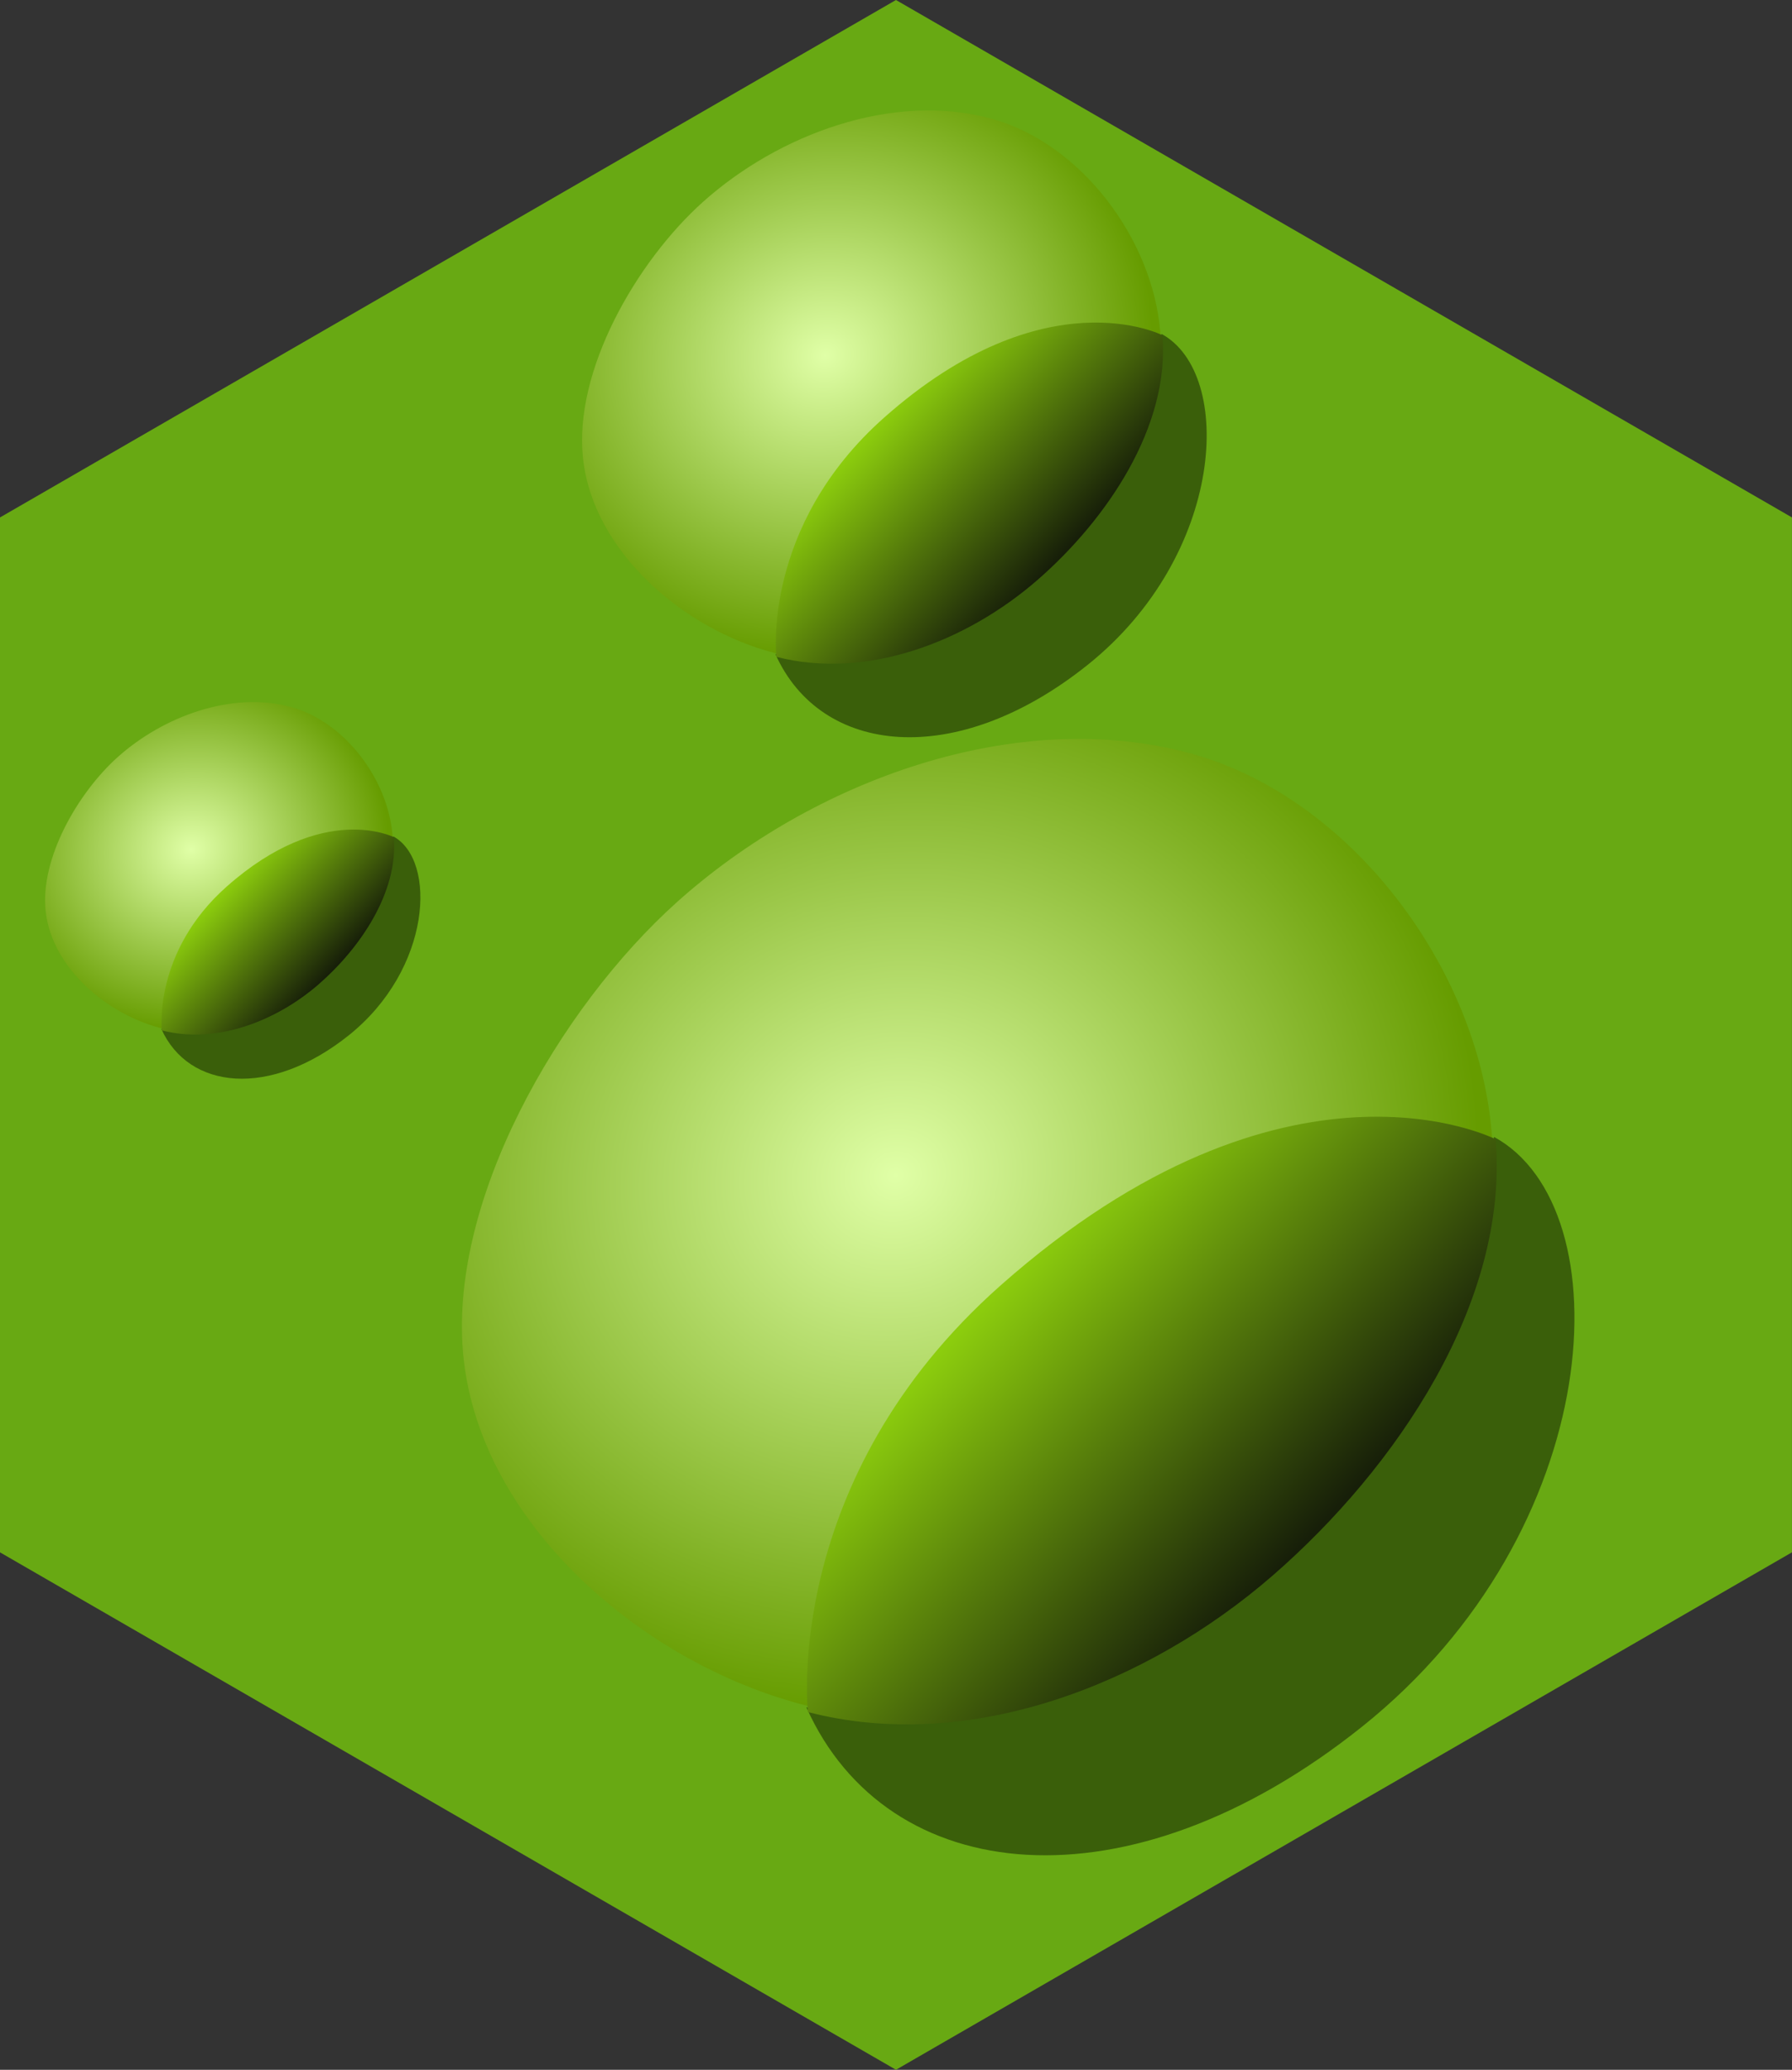 <?xml version="1.0" encoding="UTF-8" standalone="no"?>
<svg
   xmlns:dc="http://purl.org/dc/elements/1.1/"
   xmlns:cc="http://creativecommons.org/ns#"
   xmlns:rdf="http://www.w3.org/1999/02/22-rdf-syntax-ns#"
   xmlns:svg="http://www.w3.org/2000/svg"
   xmlns="http://www.w3.org/2000/svg"
   xmlns:xlink="http://www.w3.org/1999/xlink"
   id="svg2"
   height="256"
   width="221.702"
   version="1.1">
  <rect width="100%" height="100%" fill="#333333" stroke="none"/>
  <defs
     id="defs4">
    <linearGradient
       id="linearGradient3854">
      <stop
         offset="0"
         style="stop-color:#8ccd0d;stop-opacity:1"
         id="stop3862" />
      <stop
         offset="1"
         style="stop-color:#171f09;stop-opacity:1"
         id="stop3858" />
    </linearGradient>
    <linearGradient
       id="linearGradient3797">
      <stop
         offset="0"
         style="stop-color:#e0ffa7;stop-opacity:1"
         id="stop3799" />
      <stop
         offset="1"
         style="stop-color:#669c00;stop-opacity:1"
         id="stop3801" />
    </linearGradient>
    <radialGradient
       gradientTransform="matrix(0.273,0.992,-1.091,0.3,165.227,-16.528)"
       gradientUnits="userSpaceOnUse"
       xlink:href="#linearGradient3797-2"
       id="radialGradient3803-5"
       fy="95.461"
       fx="83.859"
       r="77.327"
       cy="95.461"
       cx="83.859" />
    <linearGradient
       id="linearGradient3797-2">
      <stop
         offset="0"
         style="stop-color:#fffffa;stop-opacity:1"
         id="stop3799-3" />
      <stop
         offset="1"
         style="stop-color:#e0ffa7;stop-opacity:1"
         id="stop3801-1" />
    </linearGradient>
    <radialGradient
       gradientTransform="matrix(0.273,0.992,-1.091,0.3,165.227,-16.528)"
       gradientUnits="userSpaceOnUse"
       xlink:href="#linearGradient3797-8"
       id="radialGradient3803-8"
       fy="95.461"
       fx="83.859"
       r="77.327"
       cy="95.461"
       cx="83.859" />
    <linearGradient
       id="linearGradient3797-8">
      <stop
         offset="0"
         style="stop-color:#e0ffa7;stop-opacity:1"
         id="stop3799-2" />
      <stop
         offset="1"
         style="stop-color:#669c00;stop-opacity:1"
         id="stop3801-7" />
    </linearGradient>
    <linearGradient
       gradientTransform="translate(203.571,35.357)"
       gradientUnits="userSpaceOnUse"
       xlink:href="#linearGradient3854-1"
       id="linearGradient3860-7"
       y2="912.005"
       x2="-59.643"
       y1="871.648"
       x1="-102.857" />
    <linearGradient
       id="linearGradient3854-1">
      <stop
         offset="0"
         style="stop-color:#8ccd0d;stop-opacity:1"
         id="stop3862-2" />
      <stop
         offset="1"
         style="stop-color:#171f09;stop-opacity:1"
         id="stop3858-6" />
    </linearGradient>
    <linearGradient
       gradientTransform="translate(203.571,35.357)"
       gradientUnits="userSpaceOnUse"
       xlink:href="#linearGradient3854-1"
       id="linearGradient3893"
       y2="912.005"
       x2="-59.643"
       y1="871.648"
       x1="-102.857" />
    <radialGradient
       gradientTransform="matrix(0.273,0.992,-1.091,0.3,165.227,-16.528)"
       gradientUnits="userSpaceOnUse"
       xlink:href="#linearGradient3797-0"
       id="radialGradient3803-6"
       fy="95.461"
       fx="83.859"
       r="77.327"
       cy="95.461"
       cx="83.859" />
    <linearGradient
       id="linearGradient3797-0">
      <stop
         offset="0"
         style="stop-color:#e0ffa7;stop-opacity:1"
         id="stop3799-36" />
      <stop
         offset="1"
         style="stop-color:#669c00;stop-opacity:1"
         id="stop3801-2" />
    </linearGradient>
    <linearGradient
       gradientTransform="translate(203.571,35.357)"
       gradientUnits="userSpaceOnUse"
       xlink:href="#linearGradient3854-5"
       id="linearGradient3860-4"
       y2="912.005"
       x2="-59.643"
       y1="871.648"
       x1="-102.857" />
    <linearGradient
       id="linearGradient3854-5">
      <stop
         offset="0"
         style="stop-color:#8ccd0d;stop-opacity:1"
         id="stop3862-8" />
      <stop
         offset="1"
         style="stop-color:#171f09;stop-opacity:1"
         id="stop3858-8" />
    </linearGradient>
    <linearGradient
       gradientTransform="translate(203.571,35.357)"
       gradientUnits="userSpaceOnUse"
       xlink:href="#linearGradient3854-5"
       id="linearGradient3893-1"
       y2="912.005"
       x2="-59.643"
       y1="871.648"
       x1="-102.857" />
    <radialGradient
       gradientTransform="matrix(0.273,0.992,-1.091,0.3,165.227,-16.528)"
       gradientUnits="userSpaceOnUse"
       xlink:href="#linearGradient3797"
       id="radialGradient3957"
       fy="95.461"
       fx="83.859"
       r="77.327"
       cy="95.461"
       cx="83.859" />
    <linearGradient
       gradientTransform="translate(203.571,35.357)"
       gradientUnits="userSpaceOnUse"
       xlink:href="#linearGradient3854"
       id="linearGradient3959"
       y2="912.005"
       x2="-59.643"
       y1="871.648"
       x1="-102.857" />
  </defs>
  <g
     id="layer1"
     transform="translate(-17.936,-796.78)">
    <path
       style="fill:#68a913;fill-opacity:1;stroke:none"
       id="path3025"
       transform="matrix(0.866,-0.5,0.5,0.866,-46.848,877.513)"
       d="m 256.471,128.752 -64,110.851 -128,1.3e-4 L 0.471,128.753 64.471,17.901 192.471,17.901 Z" />
    <g
       id="g3866"
       transform="matrix(0.83,0,0,0.83,59.008,202.074)">
      <path
         style="fill:#3a5f0a;fill-opacity:1;stroke:none"
         id="path3864"
         transform="translate(0,796.362)"
         d="m 70.714,174.571 c 57.291,7.025 98.816,-46.577 102.5,-85 19.39,10.55 16.896,58.642 -19.643,87.857 -34.873,27.883 -70.831,24.037 -82.857,-2.857 z" />
      <path
         style="fill:url(#radialGradient3957);fill-opacity:1;stroke:none"
         id="path3795"
         transform="translate(0,796.362)"
         d="M 128.005,32.429 C 101.918,25.307 71.562,36.518 51.429,54.571 33.893,70.296 17.005,99.38 19.643,122.786 c 2.775,24.629 26.722,45.208 50.714,51.429 24.016,6.227 50.558,-4.084 69.286,-20.357 18.366,-15.959 35.25,-40.754 33.214,-65 C 170.795,64.306 151.773,38.917 128.005,32.429 Z" />
      <path
         style="fill:url(#linearGradient3959);fill-opacity:1;stroke:none"
         id="path3795-6"
         d="m 70.946,971.635 c 24.016,6.227 50.558,-4.084 69.286,-20.357 18.366,-15.959 35.25,-40.754 33.214,-65 0,0 -31.134,-15.982 -73.803,21.798 -32.644,28.903 -28.697,63.559 -28.697,63.559 z" />
    </g>
    <g
       id="g3866-0"
       transform="matrix(0.28,0,0,0.28,18.09,652.164)">
      <path
         style="fill:#3a5f0a;fill-opacity:1;stroke:none"
         id="path3864-4"
         transform="translate(0,796.362)"
         d="m 70.714,174.571 c 57.291,7.025 98.816,-46.577 102.5,-85 19.39,10.55 16.896,58.642 -19.643,87.857 -34.873,27.883 -70.831,24.037 -82.857,-2.857 z" />
      <path
         style="fill:url(#radialGradient3803-8);fill-opacity:1;stroke:none"
         id="path3795-9"
         transform="translate(0,796.362)"
         d="M 128.005,32.429 C 101.918,25.307 71.562,36.518 51.429,54.571 33.893,70.296 17.005,99.38 19.643,122.786 c 2.775,24.629 26.722,45.208 50.714,51.429 24.016,6.227 50.558,-4.084 69.286,-20.357 18.366,-15.959 35.25,-40.754 33.214,-65 C 170.795,64.306 151.773,38.917 128.005,32.429 Z" />
      <path
         style="fill:url(#linearGradient3893);fill-opacity:1;stroke:none"
         id="path3795-6-4"
         d="m 70.946,971.635 c 24.016,6.227 50.558,-4.084 69.286,-20.357 18.366,-15.959 35.25,-40.754 33.214,-65 0,0 -31.134,-15.982 -73.803,21.798 -32.644,28.903 -28.697,63.559 -28.697,63.559 z" />
    </g>
    <g
       id="g3866-2"
       transform="matrix(0.466,0,0,0.466,80.921,425.235)">
      <path
         style="fill:#3a5f0a;fill-opacity:1;stroke:none"
         id="path3864-1"
         transform="translate(0,796.362)"
         d="m 70.714,174.571 c 57.291,7.025 98.816,-46.577 102.5,-85 19.39,10.55 16.896,58.642 -19.643,87.857 -34.873,27.883 -70.831,24.037 -82.857,-2.857 z" />
      <path
         style="fill:url(#radialGradient3803-6);fill-opacity:1;stroke:none"
         id="path3795-4"
         transform="translate(0,796.362)"
         d="M 128.005,32.429 C 101.918,25.307 71.562,36.518 51.429,54.571 33.893,70.296 17.005,99.38 19.643,122.786 c 2.775,24.629 26.722,45.208 50.714,51.429 24.016,6.227 50.558,-4.084 69.286,-20.357 18.366,-15.959 35.25,-40.754 33.214,-65 C 170.795,64.306 151.773,38.917 128.005,32.429 Z" />
      <path
         style="fill:url(#linearGradient3893-1);fill-opacity:1;stroke:none"
         id="path3795-6-9"
         d="m 70.946,971.635 c 24.016,6.227 50.558,-4.084 69.286,-20.357 18.366,-15.959 35.25,-40.754 33.214,-65 0,0 -31.134,-15.982 -73.803,21.798 -32.644,28.903 -28.697,63.559 -28.697,63.559 z" />
    </g>
  </g>
</svg>
